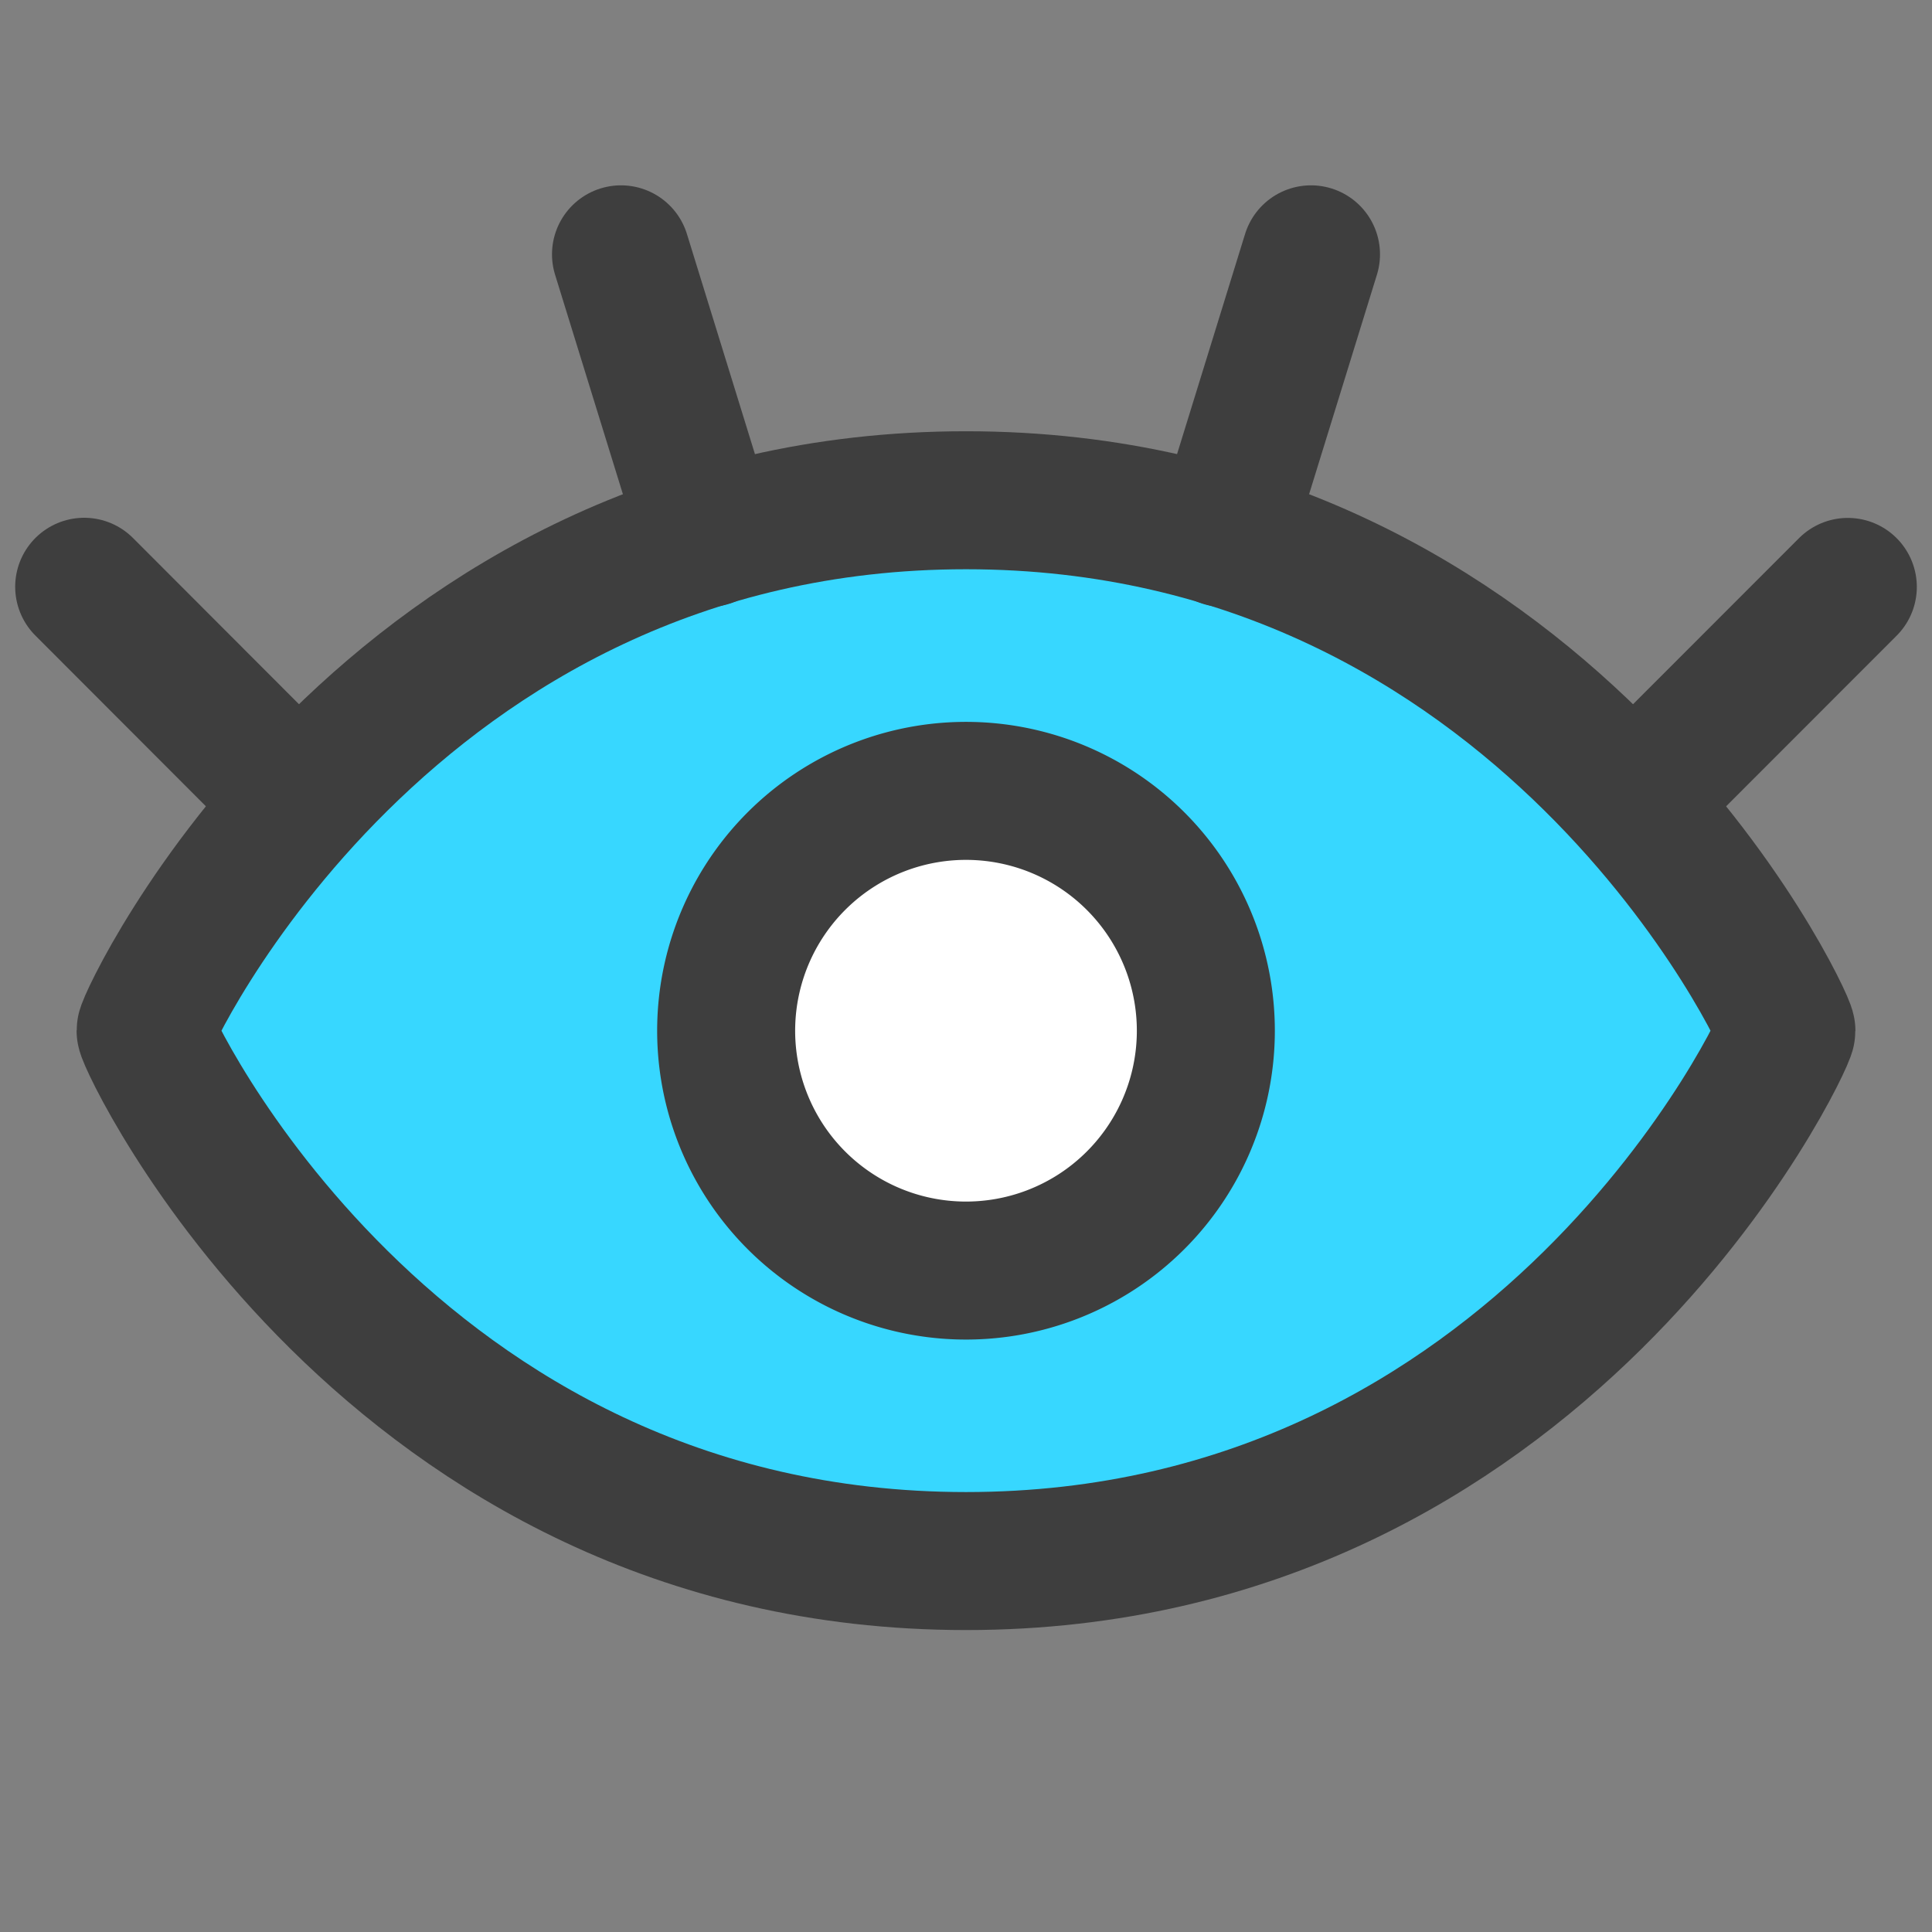 <svg xmlns="http://www.w3.org/2000/svg" fill="none" viewBox="0 0 14 14"><rect x="0" y="0" width="14" height="14" fill="#808080" stroke="none"/><g id="eye-optic--health-medical-eye-optic"><path id="Vector 2095" fill="#37d7ff" d="M7 3.625c-4.187 0-5.945 3.766-5.945 3.844 0 .078 1.758 3.843 5.945 3.843s5.945-3.765 5.945-3.843c0-.078-1.758-3.844-5.945-3.844Z"></path><path id="Vector 2096" stroke="#3e3e3e" stroke-linecap="round" stroke-linejoin="round" d="M2.169 5.813.61 4.252"></path><path id="Vector 2097" stroke="#3e3e3e" stroke-linecap="round" stroke-linejoin="round" d="M5.135 3.898 4.5 1.843"></path><path id="Vector 2099" stroke="#3e3e3e" stroke-linecap="round" stroke-linejoin="round" d="m11.831 5.813 1.559-1.56"></path><path id="Vector 2100" stroke="#3e3e3e" stroke-linecap="round" stroke-linejoin="round" d="M8.865 3.898 9.5 1.843"></path><path id="Ellipse 902" fill="#ffffff" transform="rotate(12.898 7 7.469)" d="M5.262 7.469a1.738 1.738 0 1 0 3.476 0 1.738 1.738 0 1 0-3.476 0"></path><path id="Vector 2101" stroke="#3e3e3e" stroke-linecap="round" stroke-linejoin="round" d="M7 3.625c-4.187 0-5.945 3.766-5.945 3.844 0 .078 1.758 3.843 5.945 3.843s5.945-3.765 5.945-3.843c0-.078-1.758-3.844-5.945-3.844Z"></path><path id="Ellipse 903" stroke="#3e3e3e" stroke-linecap="round" stroke-linejoin="round" transform="rotate(12.898 7 7.469)" d="M5.262 7.469a1.738 1.738 0 1 0 3.476 0 1.738 1.738 0 1 0-3.476 0"></path></g></svg>